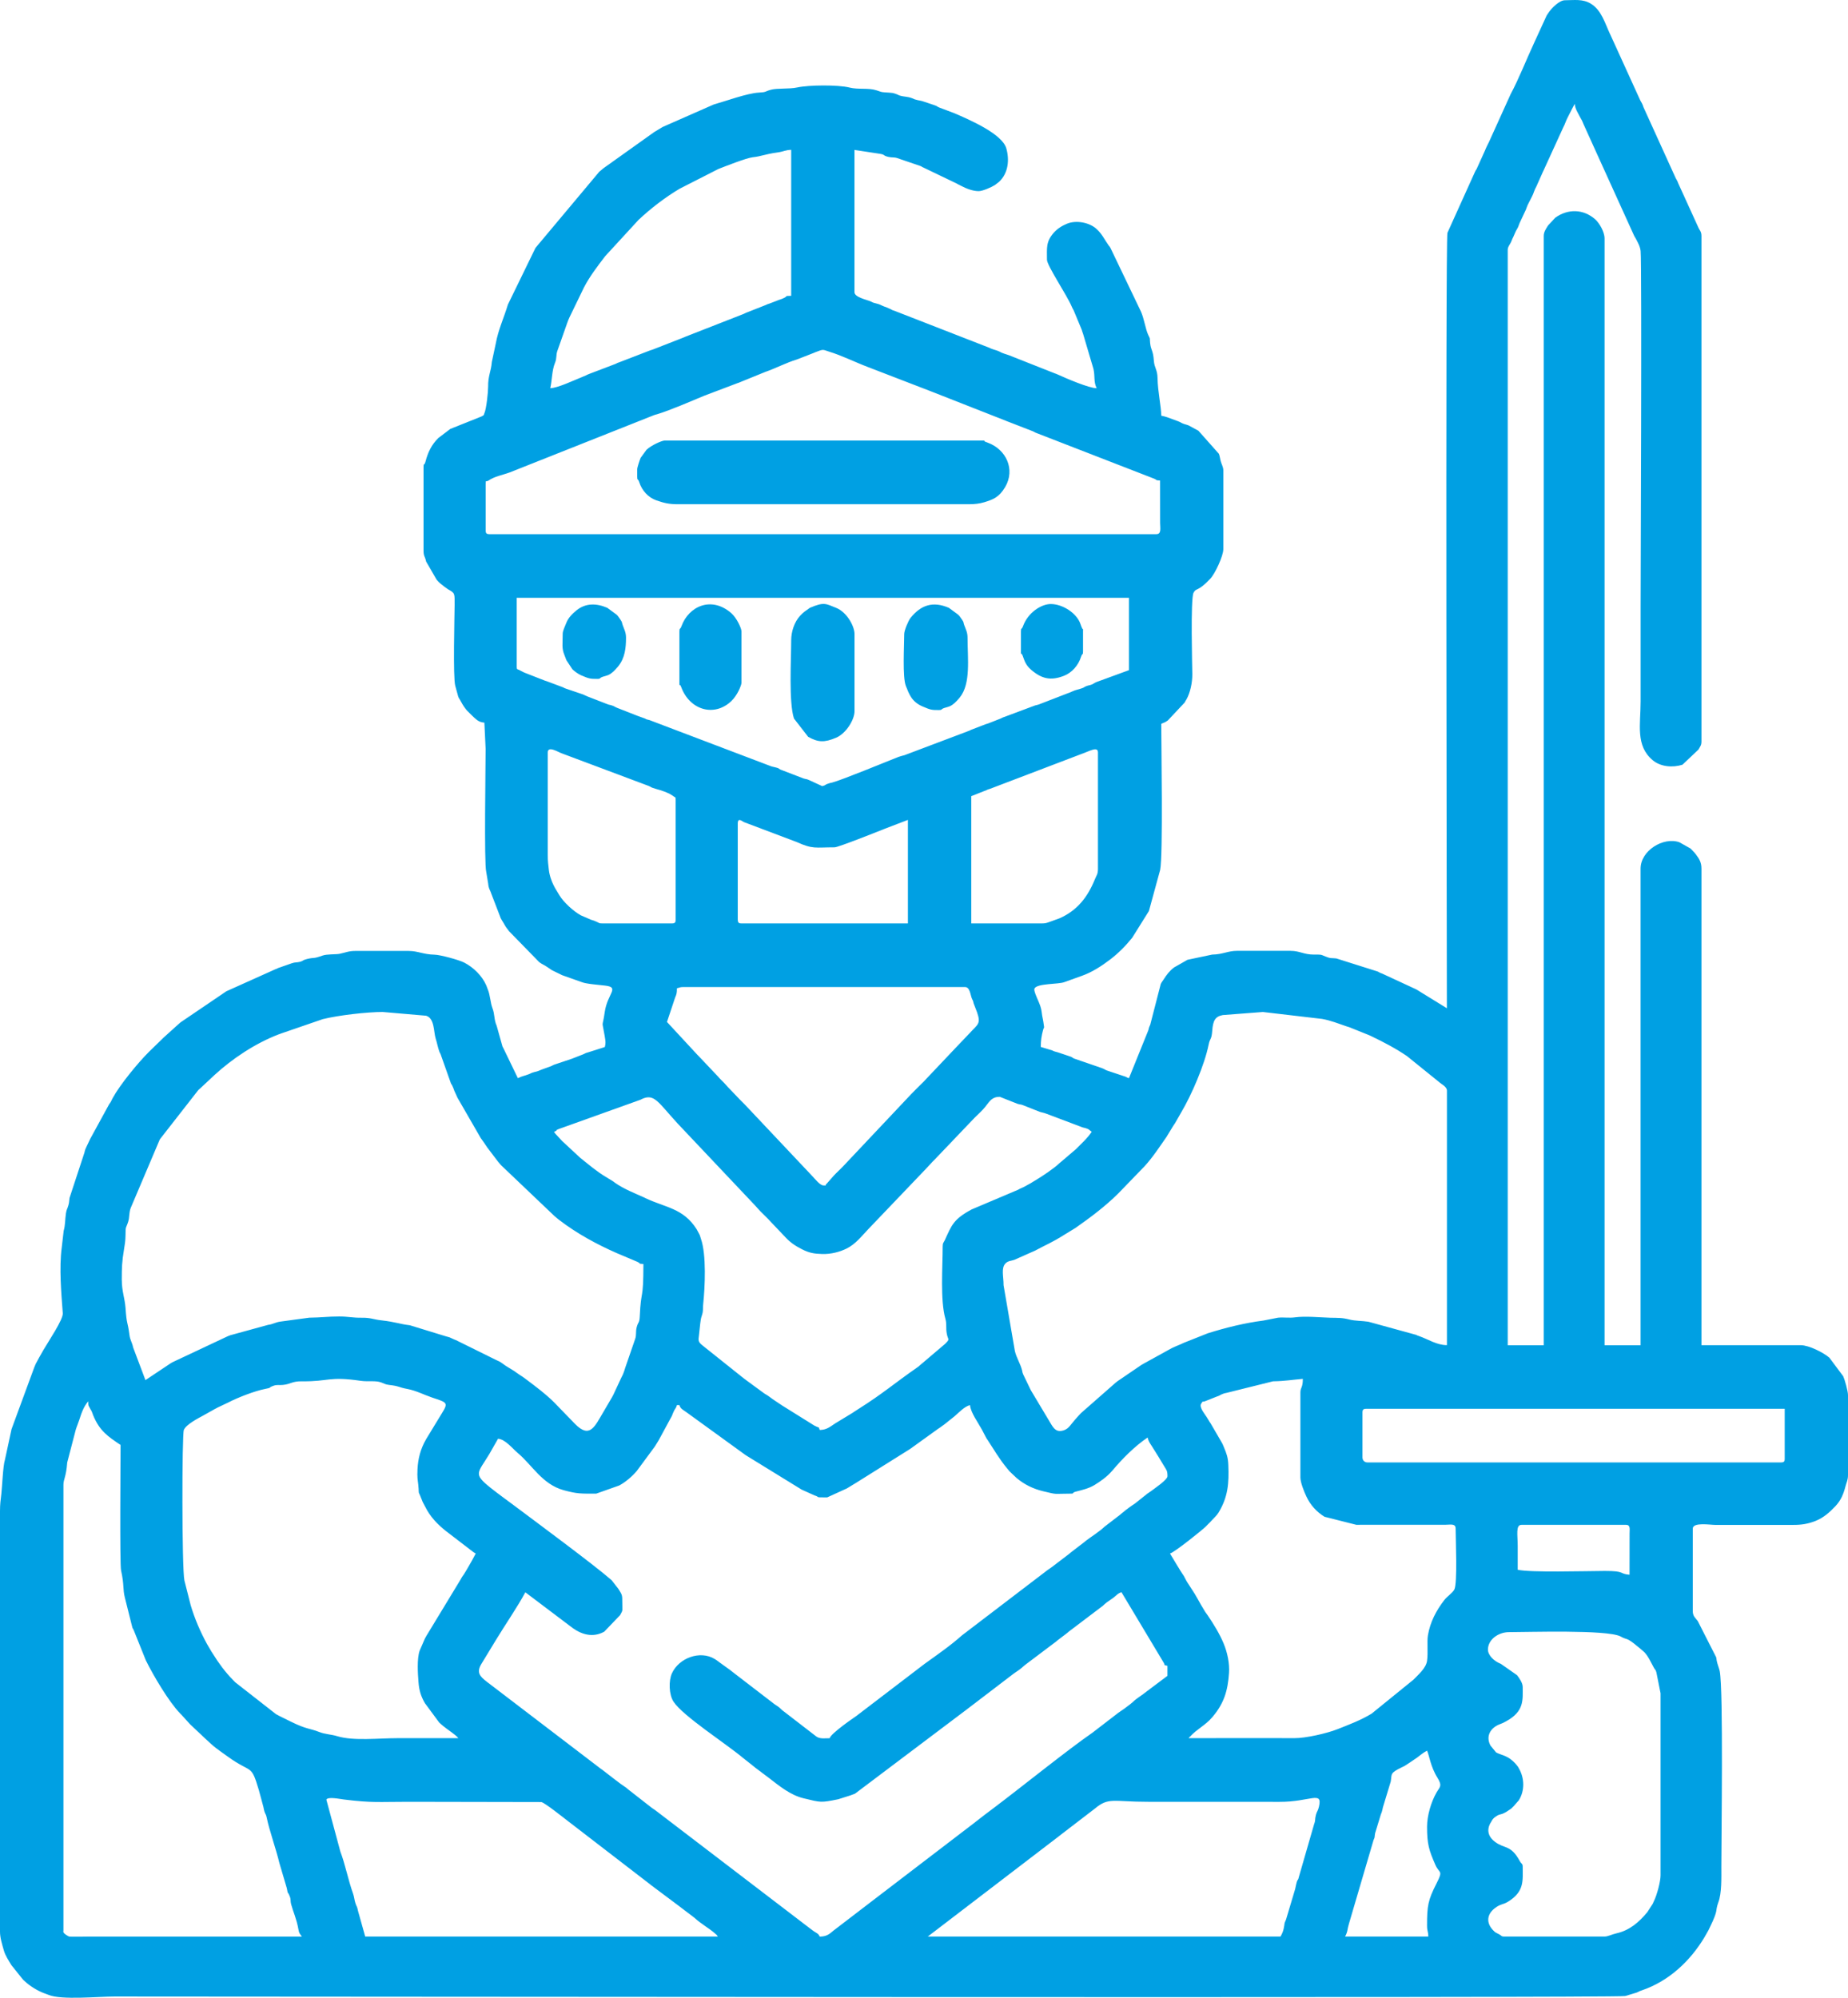 <svg width="37" height="40" viewBox="0 0 37 40" fill="none" xmlns="http://www.w3.org/2000/svg">
<path id="Vector" fill-rule="evenodd" clip-rule="evenodd" d="M1.27 29.731C1.27 29.611 1.323 29.584 1.346 29.282L1.516 28.629C1.538 28.556 1.565 28.498 1.588 28.427C1.636 28.275 1.68 28.158 1.767 28.057C1.77 28.165 1.763 28.119 1.802 28.198C1.827 28.249 1.814 28.211 1.837 28.262C1.855 28.302 1.851 28.303 1.864 28.334C1.994 28.652 2.162 28.762 2.414 28.931C2.414 29.172 2.395 31.313 2.424 31.444C2.491 31.747 2.454 31.807 2.501 31.992L2.646 32.571C2.666 32.64 2.641 32.561 2.677 32.639L2.92 33.244C3.068 33.544 3.378 34.071 3.605 34.305C3.608 34.309 3.614 34.314 3.617 34.318C3.621 34.321 3.626 34.327 3.63 34.33L3.784 34.5C3.787 34.504 3.792 34.509 3.796 34.513C3.799 34.517 3.804 34.522 3.808 34.526L4.09 34.792C4.311 35.003 4.341 35.012 4.559 35.17C5.048 35.524 5.022 35.301 5.183 35.843L5.273 36.176C5.305 36.348 5.319 36.286 5.343 36.406C5.389 36.635 5.529 37.029 5.594 37.303L5.742 37.804C5.772 37.958 5.749 37.847 5.794 37.952C5.834 38.045 5.805 38.04 5.832 38.138C5.871 38.282 5.938 38.422 5.973 38.621C5.991 38.722 5.996 38.703 6.044 38.775H1.767C1.67 38.775 1.562 38.78 1.467 38.777C1.378 38.774 1.399 38.785 1.342 38.752C1.247 38.695 1.27 38.671 1.27 38.65V29.731ZM20.441 12.644V13.043C20.441 13.151 20.44 13.033 20.477 13.133C20.516 13.24 20.537 13.317 20.647 13.412C20.86 13.595 21.041 13.632 21.3 13.532C21.462 13.47 21.59 13.322 21.644 13.152C21.67 13.069 21.684 13.124 21.684 13.043V12.644C21.684 12.53 21.696 12.685 21.633 12.495C21.559 12.275 21.274 12.094 21.038 12.094C20.85 12.094 20.582 12.263 20.483 12.536C20.454 12.615 20.441 12.563 20.441 12.643L20.441 12.644ZM11.266 12.694C11.266 12.9 11.244 12.974 11.299 13.111C11.318 13.159 11.322 13.17 11.34 13.218L11.459 13.399C11.499 13.44 11.581 13.498 11.635 13.521C11.797 13.59 11.816 13.593 11.962 13.593C12.032 13.593 11.991 13.577 12.069 13.55C12.116 13.534 12.139 13.533 12.182 13.514C12.249 13.484 12.306 13.424 12.357 13.365C12.361 13.361 12.365 13.356 12.369 13.352C12.372 13.348 12.377 13.342 12.38 13.338C12.511 13.175 12.534 12.975 12.534 12.768C12.534 12.655 12.492 12.591 12.466 12.512C12.439 12.429 12.467 12.48 12.422 12.406L12.391 12.362C12.353 12.312 12.388 12.352 12.346 12.307L12.159 12.17C11.943 12.077 11.727 12.071 11.542 12.221C11.459 12.288 11.378 12.37 11.34 12.468C11.307 12.555 11.266 12.626 11.266 12.693L11.266 12.694ZM13.603 12.644V13.668C13.603 13.776 13.602 13.658 13.639 13.757C13.81 14.22 14.302 14.361 14.642 14.038C14.764 13.922 14.846 13.72 14.846 13.668V12.644C14.846 12.577 14.746 12.367 14.641 12.276C14.236 11.925 13.786 12.147 13.645 12.536C13.616 12.616 13.603 12.564 13.603 12.644H13.603ZM18.104 12.694C18.104 12.923 18.066 13.559 18.137 13.735C18.203 13.899 18.253 14.052 18.474 14.146C18.635 14.215 18.654 14.217 18.8 14.217C18.871 14.217 18.83 14.201 18.907 14.175C18.954 14.159 18.977 14.158 19.02 14.139C19.088 14.108 19.145 14.048 19.195 13.99C19.199 13.986 19.204 13.98 19.207 13.976C19.21 13.973 19.215 13.967 19.218 13.963C19.441 13.686 19.372 13.18 19.372 12.768C19.372 12.655 19.331 12.591 19.304 12.512C19.277 12.429 19.306 12.48 19.261 12.406L19.23 12.362C19.192 12.312 19.227 12.352 19.184 12.307L18.998 12.17C18.682 12.034 18.441 12.11 18.231 12.371C18.186 12.427 18.104 12.623 18.104 12.694V12.694ZM15.841 12.819C15.841 13.2 15.79 14.067 15.897 14.387L16.18 14.752C16.379 14.865 16.506 14.87 16.74 14.771C16.949 14.681 17.109 14.401 17.109 14.242V12.694C17.109 12.541 16.958 12.255 16.737 12.169C16.537 12.091 16.505 12.045 16.215 12.17L16.113 12.243C16.074 12.275 16.06 12.284 16.022 12.326C15.902 12.455 15.841 12.65 15.841 12.819V12.819ZM12.758 9.396V9.546C12.758 9.627 12.772 9.572 12.799 9.655C12.851 9.82 12.978 9.96 13.136 10.016C13.299 10.073 13.395 10.096 13.579 10.096H19.397C19.511 10.096 19.611 10.085 19.706 10.056C19.881 10.002 20.001 9.961 20.125 9.752C20.333 9.398 20.144 8.998 19.778 8.864C19.727 8.845 19.774 8.863 19.724 8.843C19.663 8.819 19.782 8.821 19.671 8.821H13.305C13.252 8.821 13.037 8.916 12.943 9.007L12.827 9.166C12.811 9.2 12.758 9.358 12.758 9.396ZM18.576 38.774L21.202 36.765C21.23 36.743 21.232 36.742 21.258 36.721L21.92 36.213C22.198 35.98 22.284 36.076 22.978 36.076L25.614 36.077C26.233 36.08 26.483 35.846 26.408 36.172C26.387 36.264 26.368 36.26 26.347 36.338C26.322 36.43 26.344 36.438 26.31 36.526L26.008 37.572C25.976 37.706 25.986 37.554 25.932 37.82L25.748 38.435C25.701 38.538 25.728 38.497 25.702 38.614C25.686 38.686 25.665 38.724 25.638 38.774H18.576ZM14.374 38.774H7.312L7.17 38.268C7.143 38.139 7.145 38.199 7.114 38.099C7.095 38.039 7.092 37.98 7.07 37.918C6.973 37.648 6.906 37.308 6.815 37.075L6.534 36.032C6.566 35.969 6.803 36.02 6.886 36.03C7.46 36.101 7.574 36.076 8.183 36.076L10.838 36.081C10.911 36.097 11.273 36.387 11.362 36.455L13.009 37.723C13.015 37.727 13.031 37.741 13.036 37.745L13.592 38.161C13.597 38.164 13.602 38.168 13.606 38.172L13.904 38.398C14.031 38.518 14.195 38.605 14.313 38.71C14.359 38.751 14.338 38.725 14.374 38.775V38.774ZM28.572 36.576C28.572 36.925 28.611 37.046 28.737 37.335C28.817 37.522 28.903 37.433 28.76 37.714C28.591 38.045 28.572 38.159 28.572 38.55C28.572 38.675 28.595 38.661 28.597 38.774H26.931C26.988 38.667 26.971 38.639 27.006 38.525L27.499 36.847C27.537 36.755 27.513 36.813 27.532 36.705L27.649 36.322C27.674 36.257 27.649 36.336 27.669 36.268C27.677 36.244 27.683 36.211 27.688 36.187L27.845 35.67C27.871 35.522 27.821 35.504 28.061 35.388C28.143 35.348 28.106 35.369 28.173 35.325C28.177 35.322 28.203 35.306 28.218 35.296L28.367 35.195C28.448 35.136 28.484 35.099 28.572 35.052C28.615 35.141 28.641 35.373 28.78 35.594C28.885 35.763 28.823 35.781 28.761 35.891C28.655 36.076 28.572 36.35 28.572 36.576V36.576ZM29.791 33.029C29.791 32.827 30 32.679 30.213 32.679C30.605 32.679 32.157 32.627 32.442 32.763C32.445 32.765 32.477 32.783 32.491 32.789C32.572 32.825 32.574 32.806 32.661 32.867C32.73 32.915 32.773 32.957 32.842 33.01L32.922 33.08C33.007 33.17 33.05 33.279 33.112 33.389C33.151 33.459 33.143 33.414 33.164 33.486L33.247 33.903V37.55C33.247 37.672 33.174 37.946 33.114 38.065C33.099 38.094 33.104 38.09 33.091 38.117L32.983 38.284C32.819 38.484 32.628 38.651 32.363 38.71C32.269 38.731 32.195 38.774 32.128 38.774H30.114C30.054 38.774 30.068 38.755 30.011 38.727C29.998 38.72 29.969 38.706 29.962 38.702C29.926 38.681 29.94 38.691 29.918 38.671C29.763 38.529 29.749 38.348 29.925 38.209C30.042 38.117 30.087 38.141 30.192 38.077C30.525 37.873 30.487 37.652 30.487 37.375C30.487 37.309 30.463 37.327 30.427 37.26C30.249 36.933 30.127 37.023 29.935 36.88C29.693 36.7 29.847 36.493 29.851 36.486C29.88 36.435 29.889 36.409 29.956 36.366C30.051 36.304 30.032 36.353 30.163 36.275L30.253 36.215C30.257 36.212 30.263 36.206 30.267 36.203L30.291 36.178C30.295 36.175 30.3 36.169 30.304 36.166L30.409 36.046C30.529 35.857 30.526 35.604 30.409 35.404C30.39 35.372 30.404 35.387 30.369 35.344C30.198 35.136 30.056 35.148 29.954 35.087L29.842 34.95C29.741 34.763 29.841 34.592 30.033 34.521C30.093 34.498 30.089 34.5 30.153 34.465C30.522 34.265 30.487 34.035 30.487 33.777C30.487 33.695 30.418 33.599 30.374 33.541L30.051 33.315C29.905 33.258 29.791 33.138 29.791 33.028V33.029ZM30.462 30.53H32.551C32.647 30.53 32.628 30.61 32.627 30.703L32.626 31.53C32.404 31.511 32.555 31.453 32.128 31.454C31.734 31.456 30.634 31.488 30.387 31.43C30.387 31.272 30.387 31.113 30.387 30.955C30.387 30.733 30.343 30.531 30.462 30.531V30.53ZM9.973 28.807C10.118 28.819 10.255 28.998 10.363 29.089C10.657 29.335 10.855 29.718 11.285 29.837C11.56 29.912 11.63 29.906 11.937 29.906L12.397 29.743C12.524 29.676 12.661 29.558 12.751 29.45L13.111 28.962C13.14 28.914 13.156 28.887 13.187 28.839L13.415 28.418C13.457 28.343 13.447 28.365 13.479 28.283C13.513 28.197 13.533 28.209 13.553 28.133H13.603C13.623 28.208 13.671 28.223 13.738 28.272L14.922 29.13C14.927 29.133 14.933 29.137 14.938 29.14C14.942 29.143 14.948 29.147 14.953 29.15L16.032 29.814C16.036 29.817 16.043 29.821 16.047 29.824L16.305 29.94C16.433 29.979 16.29 29.981 16.562 29.981L16.955 29.802C17.024 29.761 17.071 29.732 17.141 29.689L18.213 29.017C18.218 29.014 18.223 29.009 18.228 29.007L18.778 28.611C18.796 28.598 18.808 28.59 18.823 28.581C18.859 28.556 18.868 28.549 18.91 28.518L19.104 28.363C19.107 28.36 19.113 28.355 19.117 28.352C19.206 28.276 19.309 28.162 19.421 28.133C19.433 28.281 19.582 28.481 19.657 28.62L19.734 28.767C19.762 28.821 19.745 28.788 19.772 28.829C19.897 29.02 20.011 29.216 20.157 29.392C20.184 29.424 20.189 29.432 20.213 29.46L20.354 29.593C20.509 29.724 20.688 29.811 20.886 29.858C21.192 29.932 21.078 29.906 21.435 29.906C21.524 29.906 21.444 29.891 21.543 29.865C21.677 29.83 21.795 29.804 21.911 29.735C22.029 29.664 22.166 29.566 22.258 29.459C22.262 29.455 22.267 29.45 22.27 29.446C22.471 29.207 22.718 28.957 22.977 28.782C22.996 28.864 23.023 28.894 23.068 28.965L23.183 29.149C23.186 29.154 23.19 29.16 23.193 29.165L23.296 29.336C23.353 29.432 23.375 29.439 23.375 29.557C23.375 29.629 23.107 29.809 23.034 29.864C23.007 29.884 23.001 29.885 22.975 29.904L22.725 30.103C22.699 30.122 22.693 30.123 22.665 30.143C22.622 30.172 22.59 30.198 22.55 30.227C22.515 30.255 22.486 30.277 22.453 30.305C22.448 30.309 22.432 30.323 22.427 30.328L22.117 30.566C21.998 30.678 21.857 30.76 21.748 30.845C21.744 30.848 21.738 30.853 21.734 30.856C21.73 30.859 21.724 30.864 21.72 30.867C21.716 30.87 21.711 30.875 21.707 30.878L21.453 31.073C21.419 31.102 21.439 31.086 21.398 31.118L21.073 31.366C21.027 31.401 21.017 31.406 20.971 31.438L19.261 32.743C19.025 32.953 18.766 33.131 18.512 33.314L17.141 34.361C17.047 34.425 16.636 34.71 16.611 34.803C16.518 34.803 16.42 34.821 16.346 34.77L15.656 34.238C15.652 34.234 15.647 34.229 15.644 34.226C15.588 34.172 15.571 34.165 15.502 34.118L14.685 33.49C14.666 33.474 14.631 33.446 14.615 33.435L14.412 33.289C14.407 33.285 14.39 33.272 14.384 33.268C14.348 33.241 14.349 33.241 14.31 33.217C14.017 33.038 13.593 33.196 13.453 33.504C13.385 33.653 13.393 33.931 13.485 34.071C13.674 34.359 14.525 34.904 14.876 35.197L15.098 35.373C15.121 35.393 15.127 35.397 15.154 35.417L15.396 35.599C15.604 35.76 15.826 35.942 16.086 36.005C16.439 36.09 16.426 36.097 16.783 36.025L17.029 35.947C17.061 35.933 17.056 35.938 17.083 35.927C17.088 35.925 17.095 35.922 17.101 35.92C17.107 35.918 17.113 35.915 17.119 35.913L19.25 34.307C19.267 34.294 19.275 34.287 19.292 34.275C19.297 34.272 19.302 34.267 19.307 34.264C19.312 34.26 19.329 34.247 19.335 34.243L20.282 33.52C20.349 33.469 20.39 33.45 20.455 33.395L20.509 33.348C20.513 33.345 20.518 33.34 20.522 33.337L21.147 32.866C21.183 32.837 21.139 32.872 21.174 32.843C21.245 32.786 21.293 32.755 21.358 32.703C21.39 32.678 21.365 32.697 21.398 32.669L22.079 32.153C22.109 32.127 22.119 32.114 22.159 32.083L22.291 31.991C22.348 31.948 22.383 31.899 22.454 31.88L23.295 33.284C23.338 33.356 23.284 33.33 23.374 33.354V33.554L22.947 33.875C22.873 33.935 22.805 33.975 22.732 34.033C22.728 34.036 22.722 34.041 22.718 34.044L22.679 34.08C22.662 34.094 22.644 34.11 22.625 34.125C22.584 34.157 22.556 34.178 22.511 34.211L22.393 34.292C22.389 34.295 22.383 34.3 22.379 34.303L21.872 34.693C21.382 35.031 20.455 35.778 19.921 36.181C19.774 36.291 19.641 36.391 19.498 36.505L17.352 38.146C17.348 38.149 17.342 38.154 17.338 38.157L16.689 38.654C16.609 38.722 16.552 38.775 16.411 38.775C16.39 38.716 16.351 38.707 16.294 38.668C16.246 38.634 16.21 38.605 16.166 38.572L13.115 36.241C13.111 36.238 13.105 36.234 13.1 36.231C13.083 36.219 13.07 36.211 13.055 36.201L12.58 35.83C12.553 35.808 12.564 35.815 12.539 35.795L12.422 35.714C12.418 35.711 12.412 35.706 12.408 35.703L12.294 35.617C12.29 35.614 12.284 35.61 12.28 35.606L12.055 35.432C12.051 35.429 12.044 35.426 12.04 35.423L9.779 33.697C9.775 33.694 9.769 33.69 9.765 33.687L9.737 33.665C9.607 33.562 9.537 33.486 9.636 33.319L9.929 32.837C10.103 32.549 10.368 32.164 10.518 31.881L11.469 32.599C11.657 32.733 11.872 32.787 12.082 32.678C12.088 32.675 12.094 32.672 12.099 32.669L12.416 32.338C12.479 32.217 12.458 32.293 12.458 32.005C12.458 31.915 12.417 31.875 12.379 31.81L12.248 31.642C12.244 31.638 12.239 31.634 12.235 31.63C11.893 31.331 10.725 30.467 10.287 30.139C10.126 30.018 9.973 29.91 9.818 29.786C9.466 29.503 9.566 29.498 9.799 29.11L9.971 28.808L9.973 28.807ZM27.279 29.181V28.282C27.279 28.224 27.297 28.207 27.354 28.207H35.733V29.206C35.733 29.264 35.716 29.281 35.659 29.281H27.379C27.32 29.281 27.279 29.24 27.279 29.181ZM8.356 29.506C8.356 29.632 8.373 29.675 8.381 29.806C8.388 29.92 8.377 29.86 8.413 29.948C8.433 29.994 8.442 30.025 8.463 30.073L8.515 30.171C8.61 30.366 8.758 30.519 8.928 30.655L8.971 30.687C8.976 30.692 8.993 30.704 8.999 30.709L9.464 31.066C9.497 31.089 9.496 31.09 9.525 31.105C9.472 31.205 9.431 31.282 9.374 31.378C9.348 31.422 9.323 31.466 9.29 31.518C9.267 31.553 9.267 31.549 9.249 31.577C9.246 31.582 9.243 31.588 9.24 31.593C9.237 31.598 9.233 31.604 9.231 31.609C9.228 31.613 9.224 31.62 9.222 31.625L8.591 32.665C8.566 32.709 8.57 32.698 8.544 32.742C8.537 32.753 8.508 32.806 8.508 32.806L8.402 33.05C8.345 33.214 8.366 33.516 8.379 33.68C8.391 33.846 8.429 33.966 8.507 34.101L8.793 34.488C8.82 34.514 8.846 34.536 8.872 34.558C8.952 34.626 9.128 34.735 9.177 34.802C8.771 34.802 8.364 34.802 7.958 34.802C7.578 34.802 7.077 34.861 6.754 34.763C6.625 34.723 6.514 34.727 6.391 34.678C6.205 34.604 6.14 34.628 5.825 34.472L5.592 34.357C5.587 34.354 5.581 34.35 5.576 34.348C5.554 34.336 5.55 34.335 5.527 34.322L4.716 33.688C4.712 33.685 4.707 33.679 4.703 33.676C4.687 33.66 4.684 33.657 4.666 33.638C4.515 33.486 4.376 33.298 4.265 33.117L4.245 33.086C4.243 33.081 4.238 33.076 4.235 33.071L4.143 32.914C4.008 32.665 3.9 32.415 3.818 32.141L3.692 31.644C3.64 31.401 3.642 28.724 3.681 28.63C3.727 28.52 3.967 28.397 4.067 28.343L4.306 28.209C4.311 28.207 4.318 28.204 4.323 28.201C4.328 28.199 4.335 28.195 4.339 28.192C4.344 28.19 4.35 28.186 4.355 28.183L4.574 28.079C4.765 27.98 5.099 27.851 5.302 27.811C5.459 27.78 5.356 27.791 5.465 27.75C5.549 27.718 5.575 27.739 5.668 27.729C5.825 27.712 5.845 27.655 6.044 27.657C6.597 27.663 6.573 27.553 7.223 27.647C7.375 27.669 7.516 27.636 7.636 27.681C7.693 27.702 7.715 27.72 7.788 27.729C8.004 27.753 7.97 27.776 8.155 27.81C8.332 27.843 8.486 27.926 8.654 27.983C8.949 28.082 8.983 28.08 8.846 28.299L8.535 28.81C8.528 28.822 8.494 28.884 8.491 28.891C8.396 29.084 8.357 29.28 8.357 29.506L8.356 29.506ZM26.036 27.882V29.581C26.036 29.685 26.111 29.867 26.155 29.961C26.235 30.134 26.36 30.271 26.519 30.369L27.155 30.53L28.947 30.529C29.052 30.527 29.144 30.504 29.144 30.605C29.144 30.803 29.184 31.711 29.117 31.828C29.077 31.899 28.976 31.962 28.922 32.031C28.757 32.242 28.633 32.478 28.589 32.745C28.568 32.872 28.595 33.089 28.572 33.253C28.552 33.399 28.4 33.527 28.301 33.63L27.462 34.311C27.245 34.443 27.007 34.532 26.777 34.623C26.569 34.705 26.143 34.804 25.912 34.802C25.208 34.798 24.503 34.802 23.798 34.802C23.823 34.768 23.801 34.797 23.834 34.763C23.965 34.621 24.136 34.541 24.262 34.393L24.285 34.367C24.502 34.106 24.583 33.861 24.607 33.494C24.62 33.306 24.574 33.083 24.497 32.901C24.418 32.712 24.297 32.515 24.181 32.344L24.139 32.286C24.136 32.282 24.132 32.276 24.129 32.271C23.979 32.031 23.995 32.017 23.811 31.742C23.808 31.737 23.804 31.731 23.801 31.727L23.771 31.681C23.74 31.632 23.729 31.599 23.701 31.552C23.678 31.515 23.662 31.497 23.632 31.447C23.601 31.397 23.598 31.388 23.566 31.339L23.425 31.105C23.518 31.08 24.073 30.633 24.136 30.57C24.14 30.567 24.145 30.561 24.148 30.558L24.21 30.495C24.214 30.492 24.219 30.486 24.223 30.483C24.242 30.463 24.236 30.469 24.259 30.444C24.313 30.384 24.358 30.349 24.398 30.284C24.588 29.971 24.608 29.694 24.593 29.332C24.587 29.178 24.558 29.105 24.503 28.972C24.471 28.894 24.487 28.933 24.455 28.871L24.235 28.493C24.232 28.489 24.227 28.483 24.224 28.479L24.177 28.401C24.138 28.33 24.004 28.184 24.047 28.108C24.114 28.015 24.039 28.093 24.139 28.051L24.353 27.966C24.442 27.936 24.412 27.937 24.474 27.912C24.533 27.888 24.532 27.897 24.591 27.88L25.488 27.657C25.729 27.653 25.88 27.625 26.085 27.608C26.085 27.794 26.036 27.773 26.036 27.883L26.036 27.882ZM2.438 25.634C2.438 25.38 2.442 25.263 2.481 25.027C2.499 24.92 2.512 24.843 2.513 24.734C2.514 24.535 2.521 24.604 2.566 24.463C2.596 24.371 2.579 24.289 2.616 24.188L3.196 22.822C3.198 22.817 3.202 22.811 3.205 22.806L3.97 21.826C3.985 21.811 4.004 21.795 4.022 21.779L4.293 21.526C4.655 21.193 5.11 20.892 5.572 20.713C5.603 20.701 5.594 20.707 5.627 20.693L6.461 20.406C6.772 20.328 7.349 20.262 7.661 20.262L8.531 20.337C8.704 20.389 8.68 20.659 8.723 20.794C8.75 20.878 8.765 20.967 8.794 21.048C8.814 21.105 8.812 21.07 8.838 21.154L9.027 21.688C9.052 21.741 9.026 21.68 9.054 21.735L9.077 21.787C9.087 21.81 9.085 21.814 9.097 21.842L9.152 21.962C9.155 21.967 9.157 21.974 9.16 21.98L9.625 22.786C9.672 22.848 9.709 22.906 9.758 22.978L9.973 23.261C9.976 23.265 9.981 23.27 9.984 23.274C9.988 23.278 9.992 23.284 9.996 23.288C10.011 23.306 10.012 23.307 10.03 23.328L11.102 24.349C11.141 24.381 11.16 24.399 11.198 24.428C11.552 24.699 11.947 24.914 12.353 25.092L12.755 25.262C12.851 25.306 12.758 25.299 12.882 25.309C12.882 26.072 12.834 25.792 12.809 26.359C12.802 26.497 12.778 26.46 12.748 26.573C12.722 26.671 12.748 26.727 12.715 26.815L12.517 27.389C12.509 27.411 12.507 27.423 12.499 27.447C12.467 27.545 12.449 27.557 12.415 27.637L12.28 27.926C12.277 27.932 12.259 27.965 12.254 27.975L12.079 28.274C11.909 28.557 11.812 28.815 11.512 28.509L11.095 28.079C10.924 27.908 10.728 27.764 10.535 27.618C10.477 27.574 10.463 27.565 10.402 27.526L10.314 27.465C10.31 27.462 10.304 27.457 10.3 27.454L10.13 27.35C10.082 27.319 10.044 27.284 9.996 27.259C9.967 27.244 9.956 27.242 9.929 27.228L9.128 26.832C9.123 26.83 9.116 26.828 9.11 26.826L9.076 26.811C8.981 26.767 9.029 26.785 8.911 26.751L8.207 26.535C7.991 26.509 7.922 26.468 7.633 26.436C7.469 26.418 7.425 26.381 7.238 26.384C7.053 26.386 6.977 26.359 6.79 26.359C6.564 26.359 6.427 26.381 6.192 26.383L5.623 26.46C5.517 26.472 5.469 26.514 5.367 26.527L4.605 26.736C4.6 26.738 4.593 26.742 4.588 26.744C4.582 26.746 4.575 26.748 4.569 26.75L3.451 27.276C3.446 27.279 3.44 27.282 3.436 27.285C3.431 27.288 3.425 27.292 3.42 27.294L2.912 27.633L2.666 26.98C2.645 26.874 2.606 26.837 2.592 26.73C2.553 26.431 2.538 26.546 2.513 26.185C2.499 25.997 2.439 25.852 2.439 25.634L2.438 25.634ZM25.29 20.263L26.47 20.401C26.648 20.433 26.789 20.492 26.966 20.552C26.99 20.56 27.002 20.561 27.023 20.57L27.378 20.713C27.383 20.715 27.39 20.718 27.396 20.72L27.448 20.743C27.698 20.863 27.94 20.989 28.168 21.144L28.802 21.656C28.859 21.709 28.97 21.756 28.97 21.837V26.933C28.766 26.933 28.594 26.814 28.406 26.749C28.358 26.733 28.397 26.747 28.354 26.727L27.397 26.464C27.272 26.444 27.135 26.45 27.018 26.42C26.87 26.382 26.801 26.388 26.632 26.384C26.438 26.378 26.13 26.348 25.93 26.376C25.815 26.392 25.698 26.372 25.589 26.383L25.298 26.44C24.924 26.488 24.547 26.581 24.183 26.695L23.702 26.886C23.622 26.926 23.548 26.95 23.46 26.993L22.898 27.303C22.875 27.316 22.867 27.32 22.851 27.33L22.377 27.653C22.358 27.668 22.354 27.67 22.335 27.686L21.645 28.292C21.602 28.335 21.596 28.345 21.561 28.383C21.431 28.525 21.405 28.604 21.293 28.64C21.177 28.676 21.119 28.631 21.058 28.536L20.638 27.834C20.635 27.829 20.632 27.822 20.63 27.817L20.484 27.514C20.461 27.457 20.478 27.496 20.463 27.435C20.427 27.297 20.353 27.19 20.32 27.054L20.093 25.733C20.094 25.557 20.04 25.391 20.131 25.297C20.184 25.242 20.247 25.247 20.308 25.225L20.723 25.041C20.974 24.906 21.051 24.886 21.335 24.707L21.536 24.584C21.838 24.372 22.129 24.154 22.391 23.894L22.893 23.375C22.898 23.369 22.913 23.355 22.918 23.349C23.08 23.172 23.217 22.961 23.355 22.764L23.487 22.547C23.491 22.541 23.503 22.523 23.507 22.517C23.51 22.513 23.514 22.507 23.517 22.502C23.52 22.498 23.523 22.492 23.527 22.487L23.645 22.281C23.857 21.925 24.119 21.317 24.199 20.915C24.228 20.774 24.257 20.827 24.271 20.637C24.286 20.434 24.331 20.352 24.482 20.324L25.29 20.262L25.29 20.263ZM11.091 22.661C11.214 22.616 11.067 22.657 11.186 22.606L12.799 22.028C12.848 22.011 12.809 22.025 12.851 22.005C13.102 21.889 13.174 22.068 13.568 22.496L15.13 24.149C15.169 24.192 15.185 24.213 15.225 24.254C15.3 24.331 15.363 24.386 15.435 24.467L15.727 24.774C15.825 24.88 15.928 24.948 16.059 25.014C16.203 25.087 16.297 25.103 16.463 25.108C16.639 25.113 16.815 25.066 16.95 24.999C17.13 24.91 17.248 24.753 17.384 24.611L18.541 23.4C18.544 23.396 18.549 23.391 18.553 23.387L18.673 23.258C18.691 23.24 18.69 23.241 18.71 23.221L19.076 22.838C19.079 22.834 19.084 22.829 19.088 22.825L19.514 22.379C19.585 22.309 19.664 22.239 19.723 22.165C19.819 22.044 19.86 21.961 20.018 21.961L20.375 22.102C20.381 22.104 20.388 22.105 20.395 22.107C20.439 22.119 20.427 22.109 20.476 22.126L20.814 22.26C20.865 22.277 20.893 22.277 20.949 22.299L21.636 22.558C21.701 22.586 21.689 22.572 21.751 22.593C21.823 22.619 21.792 22.616 21.858 22.661C21.769 22.794 21.65 22.899 21.537 23.013L21.214 23.288C21.093 23.402 20.868 23.551 20.719 23.64C20.714 23.642 20.708 23.646 20.703 23.649L20.642 23.687C20.637 23.69 20.63 23.693 20.626 23.696L20.497 23.767C20.441 23.795 20.44 23.789 20.38 23.823L19.453 24.216C19.093 24.41 19.055 24.526 18.918 24.828C18.893 24.882 18.874 24.881 18.874 24.959C18.874 25.367 18.823 26.038 18.928 26.404C18.959 26.514 18.934 26.582 18.956 26.703C18.98 26.837 19.029 26.799 18.924 26.906L18.384 27.365C18.38 27.368 18.374 27.372 18.37 27.375C18.365 27.378 18.359 27.383 18.355 27.386C17.906 27.697 17.684 27.899 17.172 28.221C17.149 28.235 17.144 28.239 17.127 28.25C17.109 28.262 17.075 28.286 17.067 28.29L16.726 28.497C16.618 28.568 16.548 28.631 16.412 28.631C16.384 28.553 16.409 28.599 16.319 28.55C16.314 28.547 16.307 28.545 16.302 28.542L15.658 28.14C15.635 28.125 15.625 28.118 15.598 28.1L15.464 28.01C15.46 28.007 15.454 28.003 15.45 27.999C15.446 27.996 15.44 27.992 15.436 27.989L15.378 27.947C15.374 27.944 15.368 27.94 15.363 27.937C15.333 27.918 15.338 27.924 15.301 27.899L14.942 27.636C14.938 27.633 14.932 27.628 14.928 27.625C14.924 27.622 14.918 27.617 14.914 27.614C14.909 27.611 14.904 27.607 14.899 27.604L14.067 26.94C13.978 26.869 13.979 26.844 13.995 26.729C14.009 26.623 14.014 26.523 14.032 26.414C14.039 26.373 14.062 26.318 14.069 26.276C14.078 26.219 14.073 26.171 14.079 26.112C14.115 25.77 14.146 25.121 14.033 24.801C14.021 24.766 14.022 24.76 14.009 24.726L13.948 24.612C13.68 24.19 13.326 24.18 12.926 23.991C12.921 23.988 12.915 23.985 12.909 23.982C12.708 23.89 12.499 23.812 12.313 23.682C12.312 23.681 12.29 23.663 12.27 23.65L12.131 23.565C11.949 23.458 11.782 23.313 11.617 23.182L11.255 22.846C11.251 22.843 11.246 22.837 11.243 22.833L11.171 22.755C11.131 22.712 11.123 22.708 11.091 22.66L11.091 22.661ZM13.354 20.462L13.516 19.976C13.547 19.905 13.553 19.882 13.553 19.788C13.609 19.775 13.61 19.763 13.677 19.763H19.322C19.423 19.763 19.428 19.927 19.461 19.998C19.5 20.084 19.469 19.999 19.494 20.09L19.563 20.27C19.644 20.504 19.575 20.508 19.417 20.683L19.125 20.989C19.121 20.993 19.116 20.998 19.113 21.002L18.543 21.604C18.506 21.646 18.485 21.666 18.445 21.705C18.373 21.777 18.316 21.831 18.246 21.904L16.891 23.341C16.822 23.415 16.76 23.467 16.692 23.541L16.552 23.7C16.494 23.743 16.588 23.735 16.487 23.735C16.417 23.735 16.316 23.602 16.269 23.554L14.914 22.117C14.842 22.045 14.785 21.99 14.717 21.915L14.571 21.763C14.549 21.739 14.546 21.734 14.524 21.71L14.5 21.684C14.497 21.68 14.492 21.675 14.488 21.672L14.401 21.584C14.396 21.578 14.382 21.563 14.378 21.557L13.99 21.147C13.986 21.144 13.981 21.138 13.978 21.135C13.974 21.131 13.969 21.126 13.965 21.122L13.354 20.462L13.354 20.462ZM14.771 18.414V16.491C14.771 16.361 14.855 16.442 14.896 16.461L15.948 16.858C16.278 17.007 16.322 16.965 16.711 16.965C16.783 16.965 17.549 16.66 17.711 16.595L18.178 16.416V18.489H14.846C14.789 18.489 14.772 18.472 14.772 18.414H14.771ZM20.863 18.489H19.446V15.941L19.75 15.821C19.801 15.798 19.752 15.816 19.822 15.794L21.643 15.1C21.81 15.043 21.983 14.934 21.983 15.066V17.39C21.983 17.507 21.956 17.52 21.922 17.604C21.776 17.963 21.57 18.23 21.21 18.388L20.991 18.467C20.953 18.48 20.927 18.489 20.863 18.489V18.489ZM10.967 17.115V15.067C10.967 14.922 11.184 15.064 11.248 15.084L12.987 15.736C13.048 15.762 13.019 15.758 13.071 15.776C13.171 15.811 13.24 15.817 13.403 15.892C13.405 15.892 13.478 15.938 13.48 15.939C13.516 15.974 13.528 15.943 13.528 16.016V18.414C13.528 18.471 13.511 18.489 13.454 18.489H12.061C11.983 18.489 12.004 18.48 11.945 18.456C11.877 18.428 11.906 18.437 11.835 18.416L11.627 18.326C11.479 18.243 11.287 18.068 11.202 17.928L11.127 17.804C11.062 17.695 11.005 17.555 10.989 17.418C10.977 17.308 10.967 17.254 10.967 17.115H10.967ZM10.345 13.343V11.969H22.604V13.418L21.948 13.658C21.921 13.669 21.905 13.682 21.9 13.684C21.857 13.706 21.899 13.691 21.849 13.709C21.805 13.726 21.802 13.718 21.753 13.737C21.677 13.767 21.738 13.752 21.669 13.778C21.579 13.812 21.556 13.804 21.464 13.846C21.433 13.861 21.417 13.868 21.375 13.882L20.801 14.104C20.768 14.116 20.769 14.112 20.742 14.12C20.736 14.122 20.729 14.123 20.723 14.125C20.716 14.127 20.71 14.13 20.704 14.132L20.124 14.349C20.075 14.364 20.087 14.362 20.037 14.386L19.787 14.484C19.765 14.492 19.753 14.495 19.73 14.502L19.442 14.613C19.404 14.629 19.425 14.626 19.355 14.65L18.108 15.121C18.077 15.13 18.038 15.137 17.992 15.154C17.723 15.26 16.862 15.615 16.663 15.668C16.613 15.681 16.621 15.674 16.566 15.695C16.5 15.72 16.544 15.719 16.462 15.74L16.206 15.622C16.137 15.592 16.159 15.607 16.092 15.588L15.624 15.408C15.537 15.364 15.644 15.4 15.54 15.368C15.497 15.355 15.482 15.357 15.44 15.343L13.004 14.418C12.913 14.395 12.97 14.413 12.912 14.386L12.765 14.333C12.759 14.331 12.753 14.329 12.747 14.326L12.354 14.172C12.316 14.157 12.308 14.149 12.304 14.147C12.261 14.128 12.3 14.142 12.252 14.125C12.202 14.108 12.206 14.117 12.155 14.097L11.761 13.944C11.703 13.921 11.72 13.923 11.675 13.905L11.322 13.785C11.266 13.763 11.323 13.786 11.271 13.761L10.945 13.639C10.938 13.637 10.932 13.636 10.925 13.633C10.919 13.632 10.913 13.629 10.907 13.627L10.496 13.466C10.49 13.464 10.484 13.46 10.479 13.458C10.474 13.455 10.467 13.452 10.462 13.449C10.457 13.447 10.451 13.444 10.446 13.441L10.413 13.424C10.363 13.391 10.345 13.422 10.345 13.342L10.345 13.343ZM9.724 10.62V9.696C9.724 9.597 9.735 9.653 9.777 9.624C9.904 9.536 10.063 9.512 10.208 9.458L13.095 8.312C13.133 8.298 13.12 8.305 13.153 8.295C13.422 8.214 13.835 8.033 14.101 7.923L14.769 7.67C14.775 7.668 14.782 7.666 14.788 7.664L15.319 7.448C15.545 7.369 15.733 7.265 15.962 7.195L16.303 7.062C16.308 7.059 16.315 7.057 16.32 7.054C16.326 7.052 16.333 7.049 16.338 7.047C16.494 6.985 16.477 7.003 16.595 7.039C16.866 7.122 17.115 7.25 17.38 7.35L18.602 7.821C18.631 7.833 18.623 7.828 18.656 7.842L20.14 8.425C20.164 8.436 20.145 8.429 20.193 8.446L20.677 8.634C20.745 8.664 20.683 8.644 20.762 8.674L23.112 9.586C23.193 9.623 23.115 9.612 23.226 9.621L23.227 10.471C23.229 10.582 23.256 10.695 23.151 10.695H9.799C9.742 10.695 9.724 10.678 9.724 10.62L9.724 10.62ZM11.017 7.772C11.054 7.611 11.05 7.416 11.111 7.268C11.154 7.165 11.126 7.115 11.162 7.018L11.357 6.465C11.381 6.405 11.372 6.418 11.4 6.358L11.644 5.854C11.662 5.817 11.673 5.792 11.693 5.753C11.806 5.536 11.967 5.324 12.117 5.129L12.785 4.402C13.033 4.17 13.316 3.952 13.607 3.779L14.382 3.384C14.533 3.325 14.941 3.164 15.069 3.149C15.25 3.129 15.304 3.089 15.569 3.052C15.698 3.034 15.722 3.003 15.841 3V5.923C15.691 5.927 15.788 5.924 15.689 5.97C15.634 5.996 15.6 6 15.545 6.025L15.4 6.08C15.35 6.096 15.393 6.08 15.329 6.108L14.936 6.263C14.79 6.33 15.059 6.214 14.903 6.28L13.722 6.742C13.716 6.744 13.711 6.748 13.705 6.75C13.7 6.752 13.693 6.755 13.688 6.757L13.079 6.995C13.054 7.005 13.029 7.011 13.005 7.02L12.393 7.256C12.331 7.277 12.395 7.253 12.324 7.286L11.801 7.485C11.771 7.495 11.747 7.509 11.732 7.516L11.645 7.553C11.497 7.611 11.161 7.772 11.018 7.772H11.017ZM28.97 20.188L28.368 19.817C28.364 19.815 28.357 19.811 28.352 19.808L27.672 19.493C27.634 19.48 27.644 19.483 27.619 19.471C27.614 19.469 27.608 19.465 27.603 19.462C27.598 19.46 27.592 19.456 27.587 19.453L26.755 19.19C26.63 19.177 26.652 19.196 26.543 19.153C26.426 19.106 26.463 19.114 26.309 19.113C26.097 19.113 26.028 19.038 25.836 19.038H24.767C24.583 19.038 24.483 19.11 24.27 19.113L23.776 19.217L23.506 19.371C23.416 19.439 23.356 19.519 23.298 19.611C23.275 19.646 23.259 19.662 23.24 19.702L23.03 20.516C23.01 20.567 23.012 20.544 22.992 20.627L22.604 21.587C22.504 21.56 22.612 21.588 22.551 21.565C22.496 21.544 22.553 21.563 22.496 21.545L22.16 21.433C22.104 21.41 22.13 21.412 22.059 21.385L21.503 21.194C21.466 21.177 21.472 21.165 21.402 21.145L21.179 21.07C21.152 21.061 21.148 21.063 21.12 21.054C21.071 21.037 21.11 21.051 21.068 21.032L20.838 20.962C20.838 20.838 20.853 20.739 20.882 20.631C20.91 20.528 20.91 20.619 20.896 20.506C20.887 20.43 20.876 20.394 20.866 20.335C20.855 20.266 20.855 20.241 20.841 20.185C20.812 20.062 20.681 19.843 20.714 19.789C20.774 19.687 21.192 19.711 21.311 19.664L21.659 19.539C21.861 19.468 22.054 19.344 22.228 19.211C22.399 19.079 22.528 18.948 22.667 18.778L23.003 18.241L23.228 17.418C23.288 17.13 23.25 14.895 23.25 14.493C23.322 14.458 23.31 14.476 23.382 14.425L23.72 14.065C23.722 14.06 23.725 14.053 23.728 14.049C23.73 14.044 23.734 14.037 23.737 14.033C23.741 14.026 23.752 14.008 23.756 14.001C23.828 13.874 23.874 13.673 23.872 13.494C23.871 13.373 23.834 11.992 23.896 11.869C23.952 11.761 23.976 11.861 24.234 11.585C24.326 11.488 24.493 11.133 24.493 10.995V9.421C24.493 9.343 24.457 9.307 24.434 9.206C24.426 9.171 24.418 9.118 24.404 9.086L23.994 8.624L23.8 8.519C23.794 8.517 23.788 8.514 23.782 8.512L23.744 8.5C23.714 8.49 23.722 8.496 23.688 8.482C23.641 8.464 23.647 8.457 23.586 8.434L23.368 8.354C23.329 8.34 23.286 8.331 23.25 8.323C23.25 8.144 23.18 7.838 23.176 7.572C23.173 7.395 23.113 7.372 23.102 7.222C23.086 7.004 23.045 7.023 23.028 6.872C23.013 6.743 23.041 6.815 22.991 6.709C22.933 6.588 22.909 6.382 22.842 6.235L22.236 4.97C22.192 4.894 22.238 4.971 22.195 4.911C22.111 4.792 22.07 4.694 21.964 4.593C21.816 4.45 21.544 4.404 21.363 4.479C21.263 4.52 21.168 4.58 21.097 4.661C20.939 4.843 20.962 4.96 20.962 5.2C20.962 5.317 21.36 5.908 21.454 6.13C21.481 6.194 21.466 6.154 21.496 6.213L21.657 6.6C21.672 6.641 21.67 6.649 21.688 6.694L21.893 7.387C21.928 7.547 21.892 7.637 21.957 7.773C21.805 7.773 21.349 7.577 21.183 7.501C21.137 7.48 21.16 7.492 21.112 7.473L20.202 7.113C20.168 7.1 20.142 7.094 20.108 7.082C20.014 7.05 20.052 7.053 19.97 7.022C19.936 7.009 19.93 7.01 19.894 6.998C19.812 6.97 19.876 6.991 19.805 6.962L17.906 6.222C17.824 6.195 17.893 6.221 17.837 6.192L17.733 6.147C17.726 6.145 17.72 6.143 17.713 6.141L17.678 6.127C17.598 6.093 17.637 6.101 17.533 6.073C17.47 6.055 17.508 6.07 17.458 6.048C17.453 6.046 17.447 6.042 17.442 6.039C17.356 6 17.108 5.954 17.108 5.85V3.002L17.627 3.081C17.729 3.099 17.671 3.115 17.79 3.142C17.863 3.159 17.896 3.143 17.965 3.166L18.429 3.324C18.472 3.341 18.427 3.328 18.495 3.358L19.151 3.673C19.158 3.677 19.177 3.687 19.183 3.691L19.216 3.707C19.221 3.71 19.228 3.713 19.233 3.716C19.238 3.718 19.244 3.722 19.249 3.724C19.342 3.773 19.474 3.827 19.595 3.827C19.673 3.827 19.852 3.749 19.921 3.704L20.005 3.639C20.187 3.466 20.214 3.204 20.148 2.971C20.066 2.679 19.407 2.396 19.108 2.267L18.801 2.151C18.74 2.124 18.781 2.13 18.7 2.103L18.476 2.028C18.424 2.012 18.426 2.018 18.374 2.005C18.264 1.978 18.343 1.997 18.263 1.967C18.163 1.929 18.111 1.942 18.017 1.914C17.97 1.899 17.997 1.901 17.929 1.878C17.874 1.86 17.866 1.859 17.803 1.855C17.625 1.843 17.678 1.851 17.55 1.809C17.383 1.754 17.183 1.798 17.009 1.753C16.78 1.695 16.192 1.701 15.962 1.751C15.797 1.787 15.57 1.761 15.435 1.797C15.305 1.832 15.355 1.846 15.194 1.854C14.964 1.865 14.52 2.028 14.288 2.093L13.268 2.542C13.199 2.583 13.164 2.604 13.097 2.645L12.079 3.371C12.041 3.406 12.035 3.407 11.998 3.439L10.725 4.959C10.723 4.963 10.719 4.97 10.716 4.974L10.169 6.098C10.091 6.36 9.975 6.603 9.926 6.879L9.847 7.249C9.832 7.441 9.77 7.521 9.773 7.749C9.774 7.841 9.738 8.192 9.698 8.274C9.676 8.335 9.692 8.305 9.639 8.339L9.016 8.588L8.775 8.771C8.638 8.909 8.569 9.053 8.52 9.239C8.495 9.337 8.48 9.26 8.48 9.348V11.022C8.48 11.142 8.507 11.129 8.532 11.244L8.742 11.607C8.796 11.674 8.836 11.697 8.9 11.749L8.972 11.8C9.112 11.878 9.103 11.877 9.102 12.12C9.1 12.352 9.068 13.567 9.115 13.731L9.174 13.946C9.195 14.001 9.189 13.977 9.2 13.995L9.227 14.043C9.264 14.112 9.295 14.161 9.346 14.223L9.459 14.335C9.486 14.36 9.469 14.346 9.497 14.371C9.556 14.424 9.6 14.461 9.698 14.469L9.723 14.994C9.723 15.332 9.691 17.286 9.735 17.455L9.774 17.691C9.782 17.797 9.819 17.83 9.839 17.9L10.026 18.386C10.051 18.434 10.05 18.426 10.082 18.48C10.11 18.526 10.098 18.513 10.128 18.559C10.141 18.578 10.177 18.625 10.192 18.645L10.795 19.263C10.846 19.3 10.831 19.288 10.887 19.32L10.919 19.338C10.949 19.357 10.932 19.347 10.964 19.367C10.965 19.368 10.995 19.388 11.009 19.397C11.013 19.4 11.019 19.404 11.024 19.408C11.03 19.412 11.047 19.423 11.054 19.427L11.238 19.517C11.243 19.519 11.249 19.523 11.254 19.525L11.641 19.662C11.736 19.702 11.987 19.718 12.116 19.734C12.415 19.769 12.161 19.893 12.108 20.263C12.058 20.616 12.046 20.384 12.107 20.743C12.126 20.857 12.129 20.883 12.11 20.964L11.789 21.066C11.71 21.088 11.751 21.076 11.681 21.108L11.466 21.192C11.46 21.194 11.454 21.197 11.448 21.199L11.132 21.305C11.045 21.333 11.088 21.325 11.026 21.35C10.939 21.384 10.893 21.395 10.809 21.43C10.737 21.461 10.768 21.445 10.695 21.466C10.614 21.49 10.653 21.482 10.588 21.508C10.495 21.545 10.454 21.543 10.369 21.588L10.085 21C10.045 20.915 10.076 21.004 10.043 20.891L9.945 20.541C9.887 20.412 9.91 20.313 9.857 20.178C9.82 20.081 9.812 19.918 9.769 19.817L9.735 19.727C9.649 19.534 9.479 19.368 9.292 19.272C9.184 19.217 8.811 19.117 8.703 19.115C8.471 19.11 8.368 19.04 8.181 19.04H7.112C6.981 19.04 6.918 19.073 6.796 19.098C6.723 19.112 6.547 19.101 6.457 19.133C6.255 19.204 6.315 19.163 6.152 19.2C6.056 19.222 6.076 19.239 6.009 19.257C5.932 19.276 5.912 19.262 5.841 19.287L5.564 19.384C5.521 19.404 5.561 19.39 5.512 19.407L4.533 19.847C4.528 19.85 4.522 19.854 4.518 19.857L3.613 20.471C3.588 20.492 3.582 20.498 3.56 20.518L3.272 20.778C3.268 20.782 3.263 20.787 3.259 20.791L2.994 21.049C2.991 21.052 2.985 21.058 2.982 21.061C2.978 21.065 2.973 21.07 2.969 21.074C2.765 21.278 2.4 21.72 2.258 21.983C2.216 22.059 2.238 22.038 2.185 22.11L1.806 22.803C1.803 22.808 1.8 22.814 1.798 22.82L1.726 22.972C1.687 23.053 1.705 23.046 1.676 23.122L1.392 23.986C1.383 24.06 1.385 24.079 1.368 24.137C1.345 24.216 1.334 24.209 1.321 24.29C1.301 24.417 1.309 24.526 1.275 24.643L1.236 24.979C1.182 25.39 1.227 25.889 1.257 26.295C1.267 26.418 0.97 26.857 0.868 27.032C0.865 27.037 0.862 27.043 0.859 27.048C0.856 27.053 0.853 27.059 0.85 27.064L0.778 27.191C0.765 27.214 0.754 27.236 0.743 27.257C0.711 27.317 0.719 27.294 0.687 27.375L0.231 28.615L0.098 29.232C0.06 29.347 0.044 29.76 0.027 29.91C0.012 30.038 0 30.112 0 30.257V38.676C0 38.798 0.042 38.927 0.076 39.049C0.106 39.157 0.171 39.25 0.228 39.346L0.461 39.637C0.465 39.64 0.471 39.645 0.474 39.649C0.478 39.652 0.483 39.657 0.487 39.661C0.491 39.664 0.496 39.67 0.5 39.673C0.599 39.764 0.739 39.852 0.868 39.903C0.899 39.915 0.937 39.927 0.976 39.943C1.229 40.048 1.97 39.975 2.288 39.975C5.775 39.975 32.386 40.007 32.539 39.965L32.768 39.896C32.827 39.873 32.796 39.877 32.873 39.851C33.413 39.667 33.84 39.266 34.127 38.787L34.208 38.644C34.266 38.52 34.33 38.402 34.361 38.273C34.365 38.256 34.367 38.229 34.371 38.208C34.377 38.176 34.386 38.136 34.403 38.091C34.474 37.906 34.464 37.602 34.464 37.377C34.464 36.796 34.506 33.85 34.432 33.461C34.422 33.409 34.385 33.323 34.371 33.248C34.368 33.228 34.365 33.199 34.361 33.183L33.991 32.455C33.944 32.394 33.892 32.36 33.892 32.256V30.607C33.892 30.473 34.242 30.532 34.339 30.532L35.906 30.532C36.066 30.533 36.202 30.511 36.349 30.453C36.513 30.387 36.631 30.281 36.75 30.155C36.86 30.038 36.91 29.912 36.95 29.758C36.972 29.673 37 29.634 37 29.533V27.934C37 27.851 36.934 27.62 36.904 27.555L36.627 27.184C36.508 27.081 36.217 26.934 36.055 26.934H34.066V17.392C34.066 17.264 34.02 17.194 33.953 17.105C33.95 17.101 33.945 17.095 33.942 17.091C33.939 17.087 33.934 17.081 33.931 17.077L33.858 17C33.855 16.997 33.849 16.992 33.845 16.988L33.622 16.863C33.3 16.752 32.847 17.033 32.847 17.392V26.935H32.126V4.776C32.126 4.637 32.016 4.46 31.938 4.391C31.704 4.184 31.393 4.176 31.139 4.359L30.995 4.514C30.952 4.583 30.908 4.643 30.908 4.726V26.935H30.187V5.001C30.187 4.937 30.238 4.89 30.262 4.827L30.276 4.791C30.282 4.775 30.295 4.752 30.3 4.741C30.321 4.697 30.326 4.677 30.346 4.636C30.348 4.631 30.351 4.625 30.354 4.62L30.39 4.556C30.41 4.514 30.406 4.511 30.425 4.466L30.552 4.195C30.573 4.144 30.565 4.152 30.587 4.104L30.679 3.922C30.705 3.867 30.69 3.897 30.715 3.833C30.734 3.781 30.738 3.78 30.762 3.731L30.893 3.437C30.895 3.432 30.899 3.426 30.901 3.421L31.3 2.548C31.324 2.501 31.323 2.502 31.346 2.444C31.38 2.359 31.396 2.339 31.435 2.258C31.454 2.22 31.457 2.214 31.477 2.176L31.529 2.078C31.538 2.187 31.592 2.256 31.636 2.346L31.672 2.41C31.691 2.448 31.688 2.449 31.702 2.48L31.927 2.977C31.93 2.983 31.933 2.989 31.935 2.995L32.714 4.711C32.716 4.716 32.719 4.722 32.722 4.727C32.725 4.732 32.729 4.738 32.731 4.743C32.734 4.748 32.738 4.754 32.741 4.759C32.787 4.845 32.837 4.929 32.848 5.026C32.875 5.272 32.848 11.835 32.848 12.146C32.848 12.779 32.848 13.411 32.848 14.044C32.848 14.506 32.741 14.931 33.092 15.223C33.251 15.355 33.492 15.373 33.686 15.311L34.006 15.008C34.042 14.942 34.066 14.924 34.066 14.844V4.726C34.066 4.63 34.028 4.616 33.999 4.544L33.601 3.67C33.599 3.664 33.596 3.657 33.594 3.652C33.592 3.647 33.589 3.64 33.587 3.634L33.561 3.585C33.559 3.58 33.554 3.574 33.552 3.57L32.905 2.146C32.887 2.1 32.898 2.117 32.877 2.074C32.875 2.069 32.871 2.063 32.868 2.058C32.866 2.053 32.862 2.047 32.859 2.042C32.857 2.037 32.853 2.031 32.85 2.026C32.847 2.022 32.844 2.015 32.841 2.01L32.24 0.69C32.238 0.685 32.234 0.679 32.232 0.674C32.133 0.462 32.064 0.206 31.856 0.077C31.689 -0.028 31.517 0.005 31.331 0.005C31.227 0.005 31.071 0.151 30.995 0.267C30.992 0.272 30.988 0.278 30.985 0.282C30.983 0.287 30.978 0.293 30.976 0.297C30.973 0.302 30.968 0.308 30.966 0.312L30.715 0.86C30.564 1.184 30.408 1.583 30.245 1.886L29.81 2.847C29.787 2.898 29.782 2.896 29.752 2.965C29.741 2.989 29.741 2.995 29.73 3.018L29.567 3.378C29.543 3.426 29.562 3.377 29.531 3.442L28.98 4.662C28.938 4.805 28.969 19.922 28.969 20.19L28.97 20.188Z" fill="#00A0E3"/>
</svg>
